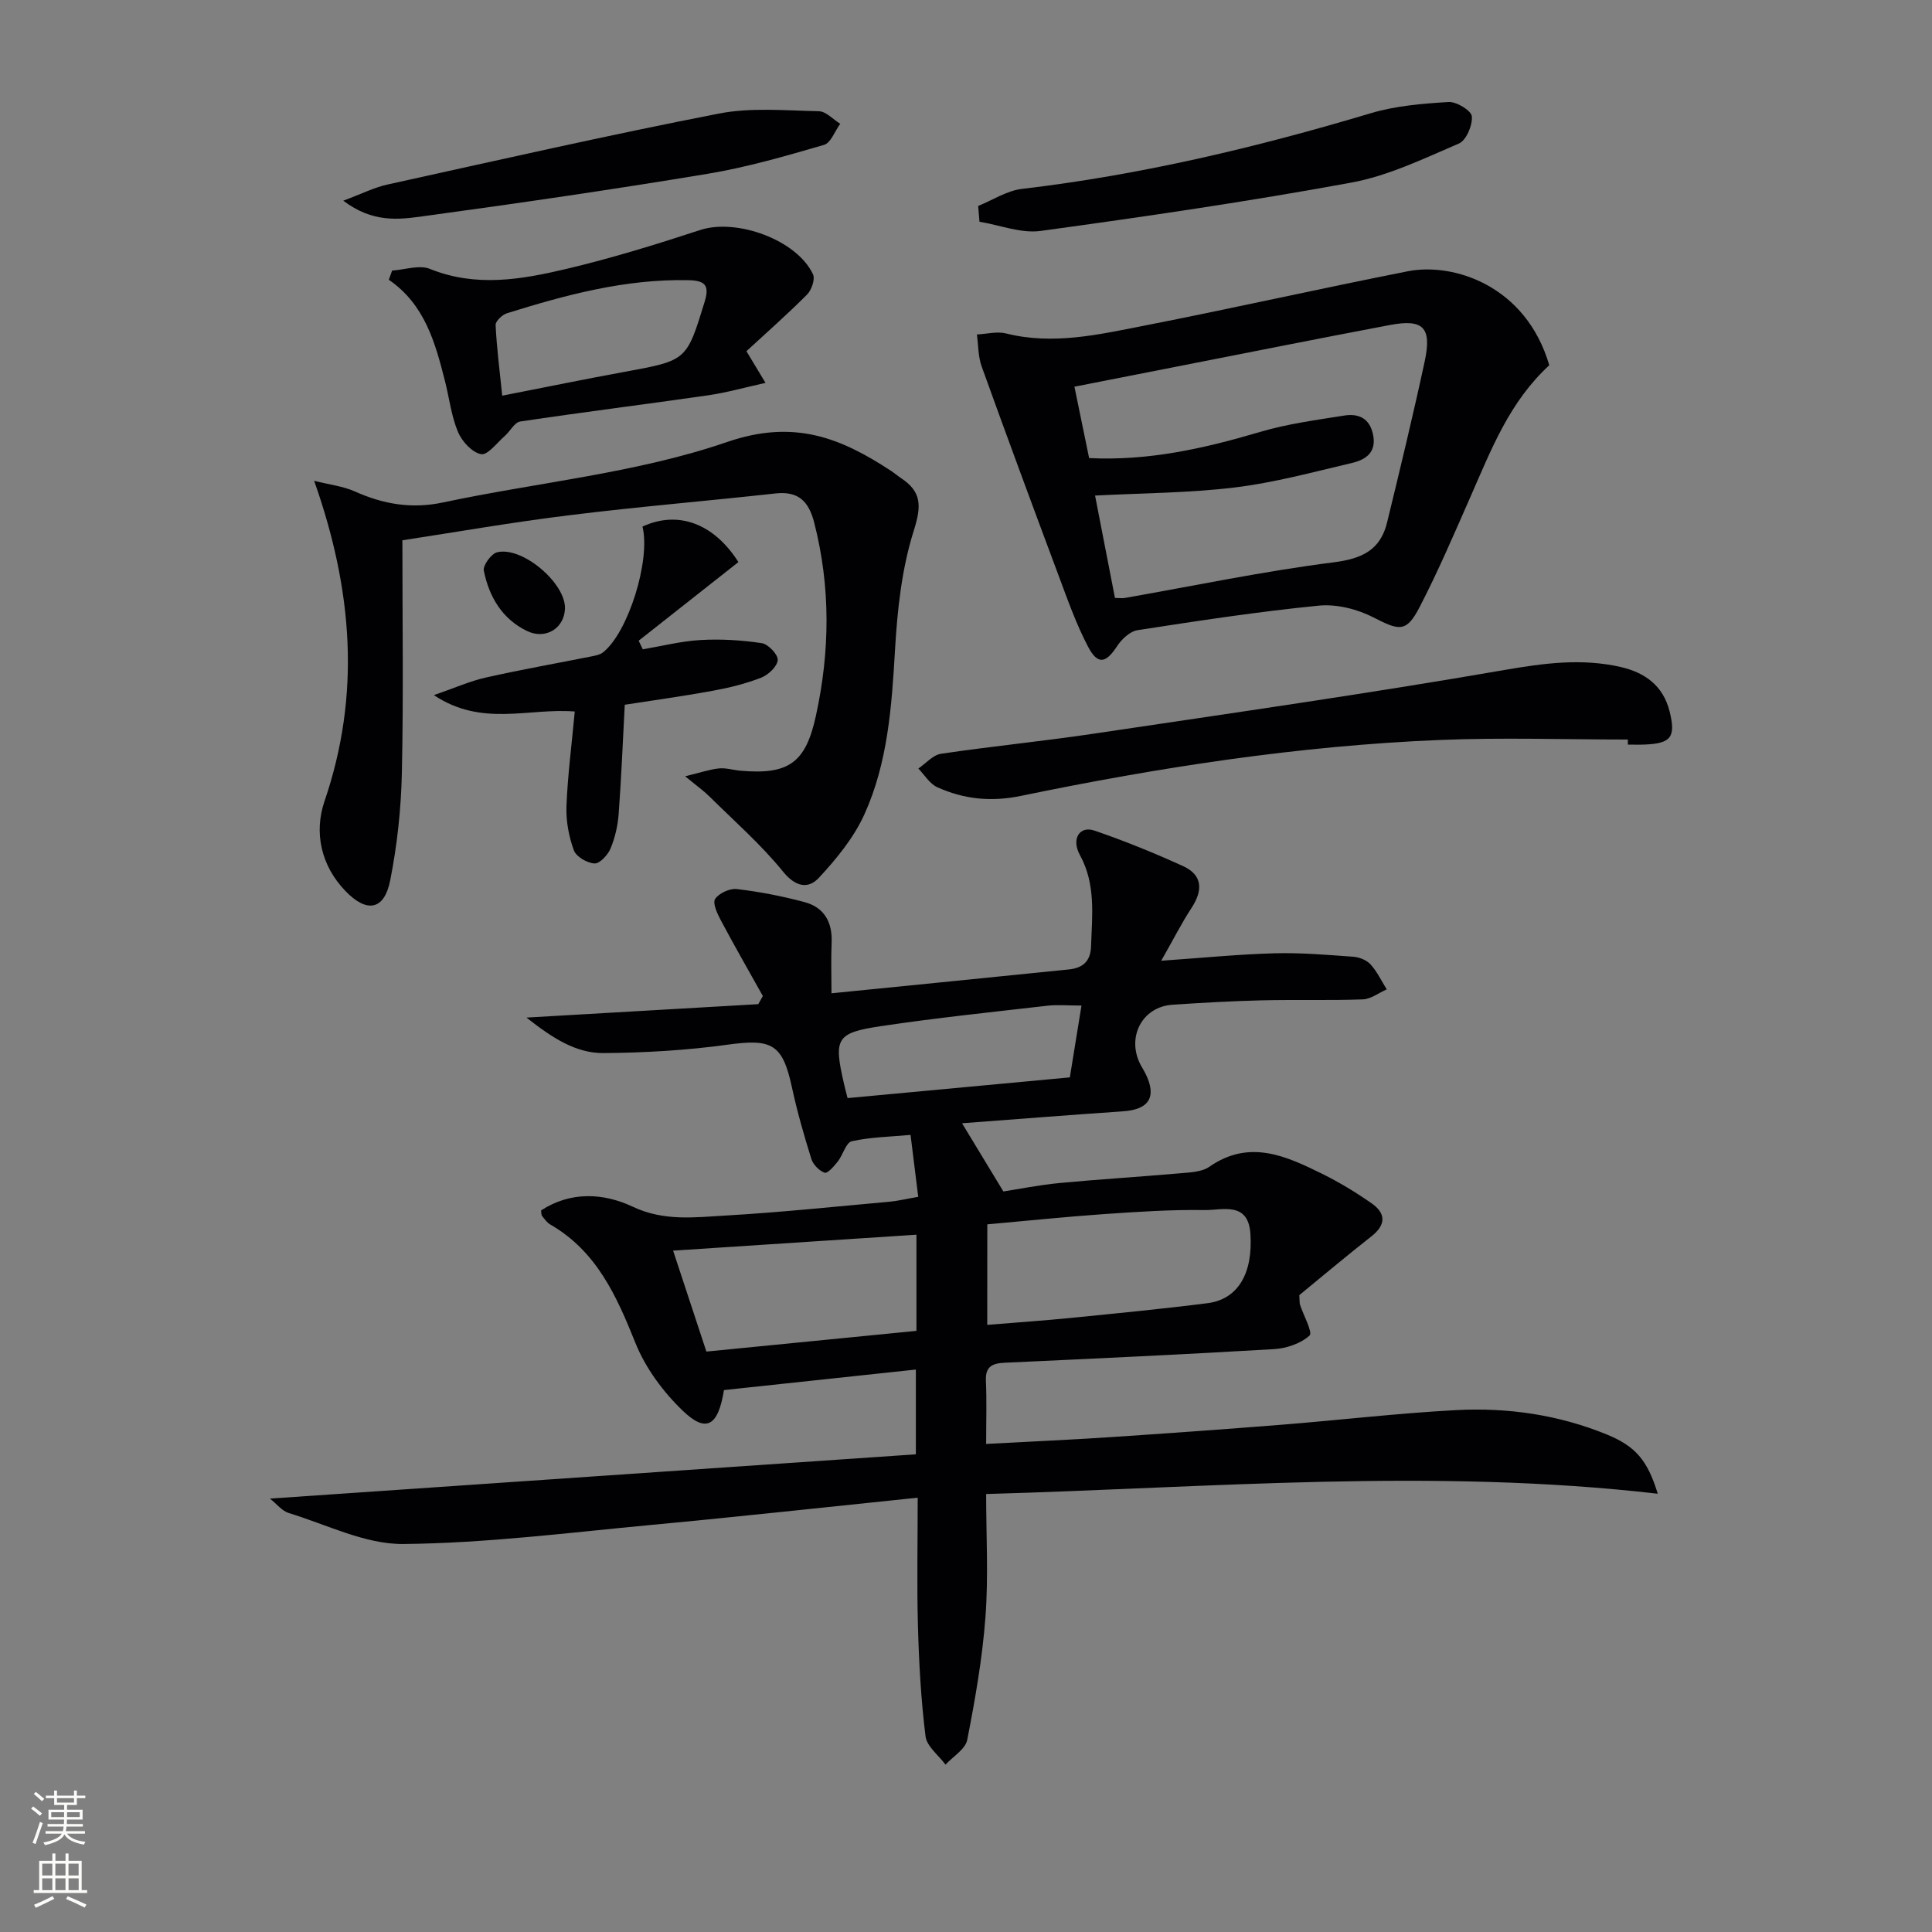 <svg enable-background="new 0 0 400 400" viewBox="0 0 400 400" xmlns="http://www.w3.org/2000/svg"><rect x="0" y="0" width="400" height="400" fill="#808080" stroke="none"/><g fill="#010103"><path d="m190 310.08c-18.84 1.94-36.83 3.92-54.86 5.61-17.19 1.61-34.4 3.81-51.62 3.98-7.89.08-15.85-4.01-23.72-6.41-1.41-.43-2.51-1.88-3.91-2.99 44.77-3.07 89.09-6.11 133.73-9.17 0-5.99 0-11.2 0-17.55-13.4 1.43-26.66 2.85-39.73 4.25-1.22 7.53-3.7 8.92-8.54 4.27-4.05-3.89-7.7-8.82-9.78-14-3.92-9.77-8.04-19.01-17.64-24.55-.69-.4-1.19-1.14-1.71-1.78-.17-.22-.12-.62-.19-1.14 6.14-4.01 12.98-3.59 18.93-.78 6.51 3.08 12.89 2.21 19.35 1.84 11.28-.65 22.52-1.84 33.77-2.85 1.8-.16 3.58-.6 6.03-1.02-.52-4.17-1.02-8.2-1.59-12.82-4.12.38-8.23.44-12.17 1.31-1.2.27-1.82 2.83-2.89 4.19-.76.97-2.14 2.54-2.71 2.34-1.14-.4-2.4-1.69-2.77-2.87-1.53-4.9-2.95-9.85-4.03-14.87-1.93-8.91-4.12-10.06-13.31-8.78-8.47 1.17-17.08 1.67-25.64 1.74-5.75.05-10.59-3.09-16-7.35 16.77-.97 32.38-1.87 47.99-2.78.32-.56.63-1.12.95-1.68-2.92-5.22-5.9-10.42-8.71-15.7-.73-1.36-1.73-3.55-1.17-4.4.8-1.2 3.03-2.22 4.49-2.05 4.73.56 9.45 1.47 14.05 2.71 4.03 1.09 5.76 4.13 5.58 8.36-.15 3.43-.03 6.88-.03 10.51 16.86-1.69 33.02-3.29 49.16-4.94 2.78-.29 4.48-1.59 4.58-4.78.21-6.44 1.03-12.81-2.31-18.91-1.84-3.36-.03-6.1 3-5.06 6.22 2.13 12.35 4.62 18.34 7.35 4.12 1.88 4.14 5.05 1.77 8.67-2.04 3.12-3.73 6.47-6.27 10.93 8.67-.6 16.04-1.34 23.43-1.54 5.43-.15 10.88.32 16.31.71 1.25.09 2.77.68 3.59 1.58 1.37 1.5 2.26 3.43 3.36 5.18-1.65.72-3.28 2.01-4.95 2.07-6.99.26-14 .03-20.99.2-6.15.15-12.3.5-18.43.91-6.27.42-9.56 6.71-6.6 12.43.31.59.68 1.15.98 1.74 2.45 4.89.83 7.53-4.63 7.9-10.92.74-21.84 1.61-33.31 2.47 2.99 4.93 5.49 9.06 8.56 14.12 3.13-.48 7.32-1.33 11.56-1.74 8.27-.79 16.56-1.28 24.84-2.01 2.13-.19 4.62-.24 6.25-1.37 8.26-5.74 15.81-2.25 23.32 1.45 3.56 1.76 7 3.84 10.26 6.12 2.96 2.07 3.04 4.43-.03 6.84-5.2 4.08-10.26 8.35-14.93 12.17.08 1.32.04 1.66.13 1.95.73 2.23 2.69 5.78 1.99 6.42-1.82 1.65-4.77 2.66-7.33 2.81-18.59 1.1-37.19 1.96-55.79 2.82-2.58.12-4.03.78-3.89 3.76.19 4.12.05 8.27.05 13.05 8.71-.47 16.95-.83 25.18-1.37 11.94-.79 23.88-1.64 35.81-2.59 12.09-.96 24.15-2.39 36.26-3.04 10.7-.57 21.25.95 31.26 5.05 5.92 2.43 8.41 5.29 10.54 12.26-46.49-5.36-92.43-1.25-139.05.06 0 8.54.49 17.02-.14 25.42-.63 8.55-2.13 17.07-3.78 25.5-.38 1.92-2.94 3.42-4.49 5.11-1.44-1.95-3.88-3.78-4.14-5.87-.94-7.56-1.36-15.21-1.57-22.84-.24-8.65-.05-17.28-.05-26.56zm14.4-35.78c6.2-.51 11.82-.89 17.42-1.45 9.4-.94 18.82-1.85 28.19-3.04 6.29-.8 9.44-6.15 8.87-14.42-.47-6.7-5.81-4.81-9.46-4.86-6.96-.11-13.95.36-20.9.84-8.04.56-16.06 1.4-24.11 2.12-.01 7-.01 13.44-.01 20.81zm-58.15 5.53c14.84-1.46 29.14-2.88 43.49-4.29 0-7.02 0-13.61 0-19.91-16.91 1.11-33.57 2.2-50.38 3.3 2.16 6.56 4.48 13.59 6.89 20.9zm77.66-71.64c-2.78 0-4.94-.21-7.04.03-11.52 1.33-23.07 2.52-34.53 4.24-9.26 1.39-9.76 2.55-7.6 11.93.21.93.46 1.85.74 2.96 15.57-1.45 30.85-2.87 46.02-4.29.8-4.92 1.53-9.44 2.41-14.87z"/><path d="m320.76 75.62c-8.28 7.63-12.02 17.48-16.24 27.06-3.41 7.74-6.73 15.54-10.62 23.04-2.73 5.27-4.19 4.86-9.54 2.11-3.34-1.72-7.62-2.8-11.31-2.44-12.56 1.24-25.05 3.15-37.53 5.08-1.58.24-3.31 1.88-4.26 3.34-2.3 3.52-3.98 3.9-5.99.08-2.45-4.67-4.23-9.72-6.08-14.68-5.39-14.42-10.74-28.86-15.95-43.35-.74-2.05-.68-4.4-.98-6.61 2.02-.1 4.16-.68 6.04-.21 9.74 2.44 19.21.22 28.62-1.62 18.23-3.57 36.35-7.67 54.57-11.26 9.42-1.85 24.45 2.94 29.27 19.46zm-89.92 48.18c.81 0 1.48.1 2.11-.01 14.37-2.52 28.67-5.53 43.12-7.36 5.95-.75 9.73-2.55 11.12-8.29 2.69-11.07 5.37-22.14 7.77-33.28 1.52-7.07-.27-8.88-7.19-7.57-15.12 2.86-30.21 5.88-45.31 8.84-6.75 1.32-13.5 2.65-20.01 3.93 1.09 5.32 2.05 9.96 3.04 14.78 12.26.62 23.83-1.99 35.35-5.4 5.66-1.68 11.6-2.47 17.45-3.4 2.86-.46 5.21.44 5.96 3.82.84 3.79-1.48 5.32-4.37 6-8.05 1.89-16.1 4.08-24.28 5.07-9.53 1.15-19.19 1.16-28.88 1.67 1.3 6.73 2.65 13.68 4.12 21.2z"/><path d="m83.31 111.86c0 16.64.24 32.42-.11 48.2-.16 7.42-.97 14.92-2.41 22.2-1.22 6.19-4.83 6.83-9.27 2.22-5.11-5.3-6.52-12.18-4.34-18.58 7.56-22.12 5.85-43.74-2.14-66.36 3.24.82 6.01 1.13 8.43 2.21 5.92 2.65 11.76 3.66 18.29 2.27 19.61-4.17 39.96-6.04 58.75-12.5 13.92-4.79 23.56-.87 34.02 6 .69.46 1.33 1.01 2.02 1.47 4.27 2.81 4.25 5.76 2.66 10.8-2.51 7.9-3.43 16.47-3.91 24.82-.68 11.68-1.49 23.31-6.35 34.03-2.19 4.82-5.77 9.18-9.41 13.1-2.16 2.32-4.77 1.97-7.4-1.26-4.57-5.63-10.11-10.48-15.28-15.6-1.14-1.13-2.46-2.06-5.01-4.16 3.24-.78 5.11-1.44 7.03-1.63 1.45-.14 2.95.35 4.44.48 10 .87 13.48-1.65 15.6-11.35 2.92-13.35 3.07-26.66-.34-39.99-1.12-4.38-3.22-6.59-8-6.07-14.19 1.57-28.42 2.74-42.59 4.5-11.82 1.44-23.59 3.51-34.68 5.2z"/><path d="m337.03 153.11c-12.96 0-25.95-.44-38.89.09-29.26 1.2-58.13 5.66-86.77 11.58-6.17 1.28-11.81.7-17.32-1.8-1.57-.71-2.63-2.54-3.92-3.86 1.56-1.06 3.02-2.81 4.7-3.06 10.51-1.56 21.1-2.59 31.61-4.16 28.38-4.23 56.8-8.29 85.06-13.19 8.17-1.41 16.02-2.46 24.07-.61 4.99 1.15 8.78 3.86 10.11 9.21 1.3 5.27.33 6.62-5.15 6.84-1.16.05-2.33.01-3.5.01.01-.36.01-.7 0-1.05z"/><path d="m81.18 56.02c2.64-.17 5.64-1.24 7.85-.34 9.53 3.85 18.97 2.19 28.29-.02 9.33-2.21 18.53-5.05 27.65-8.04 7.5-2.46 19.98 2.01 23.35 9.16.48 1.02-.29 3.26-1.22 4.2-4.11 4.12-8.49 7.98-12.56 11.73 1.59 2.64 2.42 4.02 3.95 6.56-4.4.97-8.09 2.03-11.85 2.57-12.97 1.87-25.98 3.49-38.94 5.43-1.17.18-2.06 1.99-3.16 2.96-1.62 1.42-3.57 4.05-4.93 3.8-1.86-.34-3.97-2.64-4.79-4.6-1.39-3.32-1.8-7.04-2.7-10.57-2.02-7.92-4.15-15.8-11.62-20.94.23-.63.45-1.26.68-1.9zm22.8 25.9c9.15-1.79 17.27-3.46 25.42-4.95 12.82-2.35 12.76-2.32 16.5-14.53 1.05-3.43.02-4.36-3.4-4.43-13-.28-25.32 3.03-37.55 6.85-.98.31-2.38 1.64-2.34 2.44.23 4.74.84 9.47 1.37 14.62z"/><path d="m152.88 116.37c-7.08 5.58-13.87 10.93-20.65 16.28.28.59.57 1.18.85 1.78 3.99-.67 7.96-1.69 11.97-1.92 4.21-.24 8.5.02 12.67.65 1.33.2 3.38 2.36 3.3 3.49-.09 1.33-1.94 3.07-3.41 3.65-3.22 1.26-6.65 2.1-10.06 2.72-6.02 1.11-12.1 1.94-18.2 2.89-.4 7.45-.7 15.03-1.26 22.58-.18 2.44-.75 4.95-1.69 7.2-.56 1.33-2.23 3.14-3.32 3.08-1.52-.08-3.79-1.4-4.27-2.72-1.04-2.86-1.65-6.09-1.53-9.13.25-6.41 1.09-12.8 1.72-19.61-9.65-.77-19.19 3.25-29.17-3.39 4.3-1.48 7.47-2.91 10.79-3.65 7.27-1.64 14.63-2.93 21.94-4.39.78-.16 1.67-.33 2.27-.8 5.23-4.09 9.91-19.13 8.19-26.06 7.38-3.41 14.78-.64 19.86 7.35z"/><path d="m202.52 42.64c3.01-1.22 5.94-3.16 9.05-3.53 24.6-2.89 48.55-8.58 72.24-15.67 5.15-1.54 10.7-1.99 16.11-2.32 1.64-.1 4.71 1.79 4.81 2.97.16 1.85-1.16 4.98-2.69 5.63-7.27 3.12-14.61 6.68-22.29 8.09-21.33 3.92-42.81 7.06-64.29 10-4.06.56-8.44-1.21-12.67-1.9-.08-1.08-.17-2.17-.27-3.27z"/><path d="m71.07 41.55c3.84-1.43 6.41-2.74 9.14-3.34 22.83-5.03 45.64-10.22 68.59-14.69 6.7-1.31 13.81-.63 20.73-.49 1.49.03 2.95 1.69 4.43 2.6-1.11 1.51-1.94 3.96-3.37 4.37-7.93 2.3-15.93 4.63-24.06 5.98-19.64 3.26-39.35 6.13-59.07 8.81-4.96.68-10.3 1.37-16.39-3.24z"/><path d="m116.97 126.01c-.14 4.07-4 6.5-7.88 4.62-5.14-2.49-7.84-7.1-8.92-12.48-.22-1.09 1.54-3.51 2.76-3.81 5.25-1.26 14.22 6.43 14.04 11.67z"/></g><path d="m6.44 374.46.42-.45c.65.47 1.27.95 1.85 1.44l-.45.49c-.65-.56-1.25-1.06-1.82-1.48m.93 7.33-.63-.26c.55-1.36 1.05-2.8 1.53-4.33.19.1.38.19.59.27-.47 1.29-.96 2.73-1.49 4.32m-.38-10.38.44-.42c.43.34 1.01.82 1.74 1.44l-.49.49c-.53-.51-1.09-1.01-1.69-1.51m2.5.35h1.72v-1.04h.59v1.04h3.52v-1.04h.59v1.04h1.75v.53h-1.75v1.42h-2.03v.97h3.22v2.03h-3.24c0 .35-.01.66-.03.93h3.32v.53h-3.37c-.03.27-.08.58-.15.94h3.96v.53h-3.71c.67.92 1.93 1.48 3.79 1.68-.13.24-.23.44-.29.59-2.13-.38-3.48-1.08-4.04-2.12-.43.97-1.77 1.72-4.03 2.23-.09-.19-.2-.37-.33-.55 2.1-.42 3.37-1.03 3.81-1.83h-3.36v-.53h3.58c.08-.29.13-.61.16-.94h-3.33v-.53h3.39c.02-.27.04-.58.04-.93h-3.23v-2.03h3.25v-.97h-2.07v-1.42h-1.73zm1.12 3.44v1h2.65c.01-.3.02-.44.01-.4v-.25-.35zm1.19-2h3.52v-.91h-3.52zm4.71 2h-2.63v.59c0 .15-.01.28-.01.4h2.64z" fill="#fbfcfa"/><path d="m13.56 383.74h.63v1.52h2.72v6.07h1.13v.6h-11.06v-.6h1.13v-6.07h2.73v-1.52h.63v1.52h2.1v-1.52zm-2.69 8.83.38.56c-1.24.63-2.53 1.25-3.85 1.85-.1-.21-.21-.42-.34-.63 1.37-.55 2.63-1.15 3.81-1.78m-2.13-4.27h2.1v-2.45h-2.1zm0 3.04h2.1v-2.46h-2.1zm2.72-3.04h2.1v-2.45h-2.1zm0 3.04h2.1v-2.46h-2.1zm6.07 3.6c-1.41-.71-2.7-1.3-3.86-1.78l.35-.56c1.45.62 2.75 1.19 3.88 1.72zm-1.25-9.09h-2.1v2.45h2.1zm-2.09 5.49h2.1v-2.46h-2.1z" fill="#fbfcfa"/></svg>